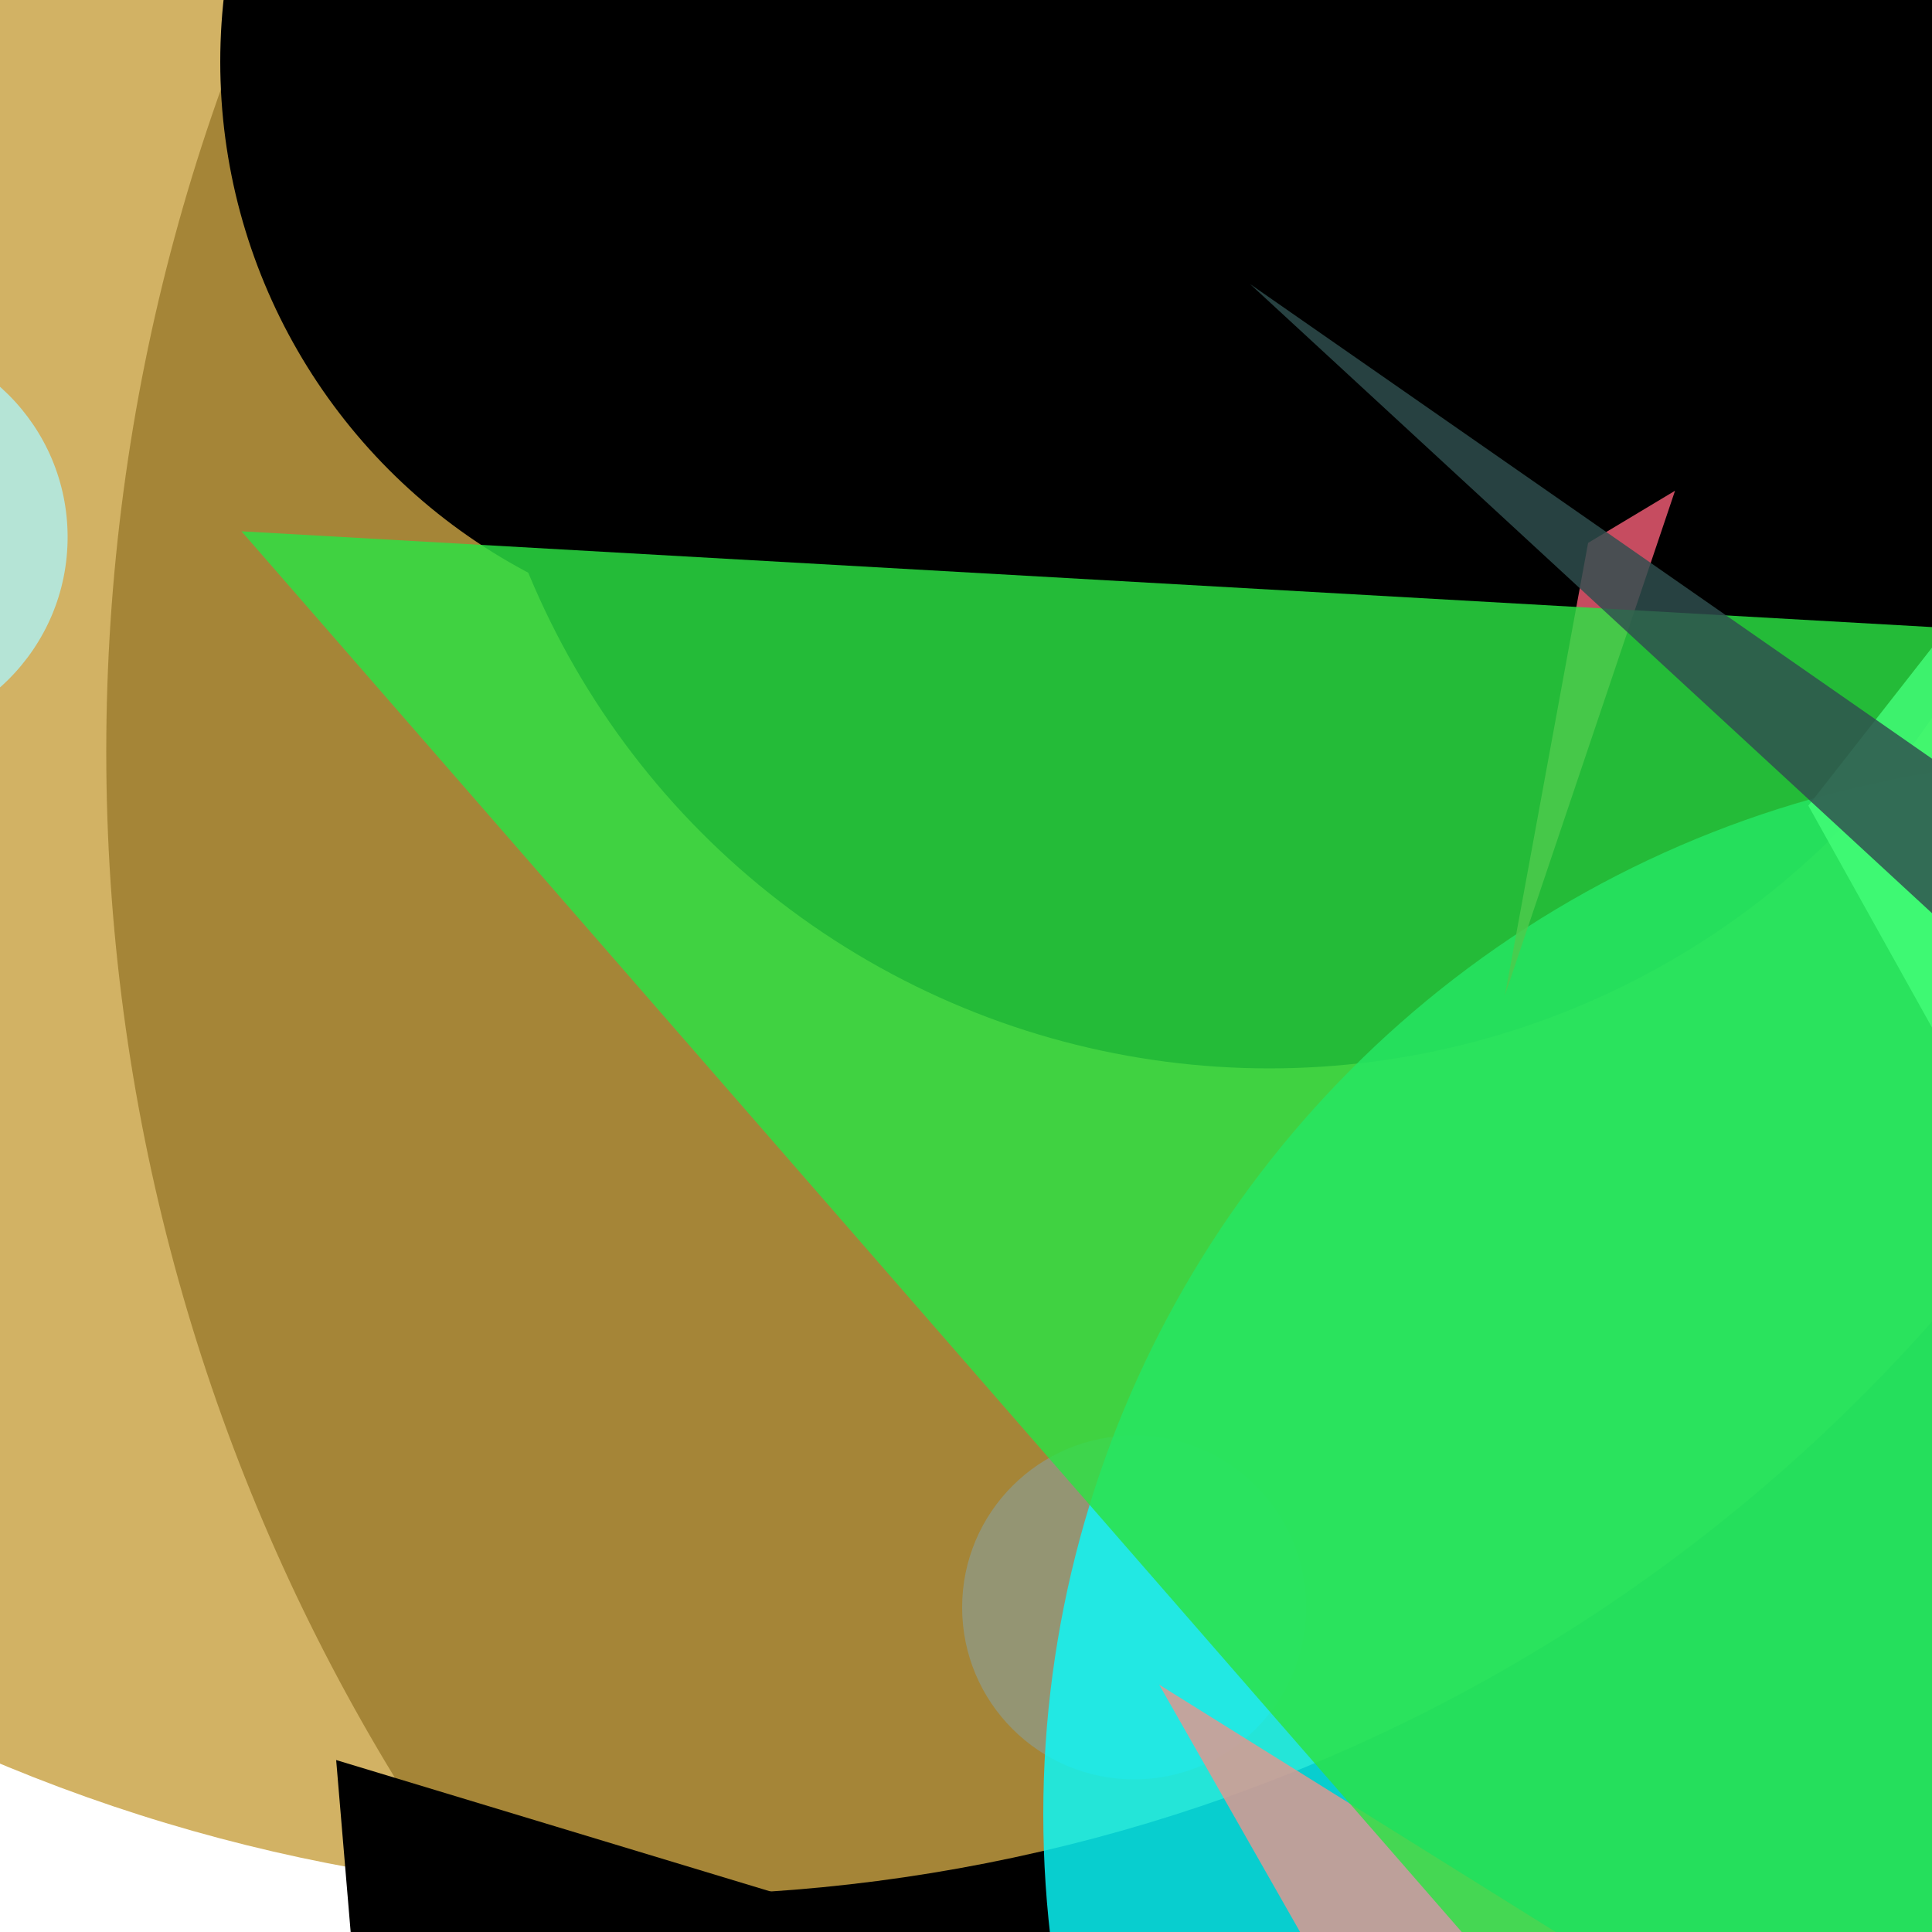 <svg version="1.1" width="1000" height="1000" xmlns="http://www.w3.org/2000/svg" style="background-color:rgba(110,114,182,0.638)"><circle cx="982" cy="404" r="498" opacity="0.828" fill="PaleTurquoise"/><circle cx="666" cy="857" r="416" opacity="0.828" fill="rgb(131,155,204)"/><circle cx="1074" cy="389" r="1019" opacity="0.828" fill="0x8701bb"/><circle cx="340" cy="99" r="882" opacity="0.828" fill="rgba(200,161,67,0.995)"/><circle cx="587" cy="832" r="89" opacity="0.828" fill="rgba(125,173,203,0.489)"/><circle cx="413" cy="32" r="299" opacity="0.828" fill="0xb0a309"/><circle cx="657" cy="138" r="415" opacity="0.828" fill="0xf13252"/><circle cx="1086" cy="939" r="546" opacity="0.828" fill="rgb(10,249,250)"/><circle cx="-69" cy="278" r="104" opacity="0.828" fill="PaleTurquoise"/><polygon fill="rgb(227,150,143)" points="600,872 874,1353 1607,1500" opacity="0.828"/> <polygon fill="0x423032" points="627,1017 1602,1450 751,1289" opacity="0.828"/> <polygon fill="#ef5c74" points="822,281 867,254 779,515" opacity="0.828"/> <polygon fill="#2ce244" points="125,275 1004,1284 1131,332" opacity="0.828"/> <polygon fill="rgb(67,253,120)" points="936,417 1008,325 1369,1194" opacity="0.828"/> <polygon fill="DarkSlateGray" points="647,147 1409,850 1578,795" opacity="0.828"/> <polygon fill="0x74065c" points=" 174,911 197,1184 610,1833 168,1620 1211,1010 597,1039" opacity="0.828" /></svg>